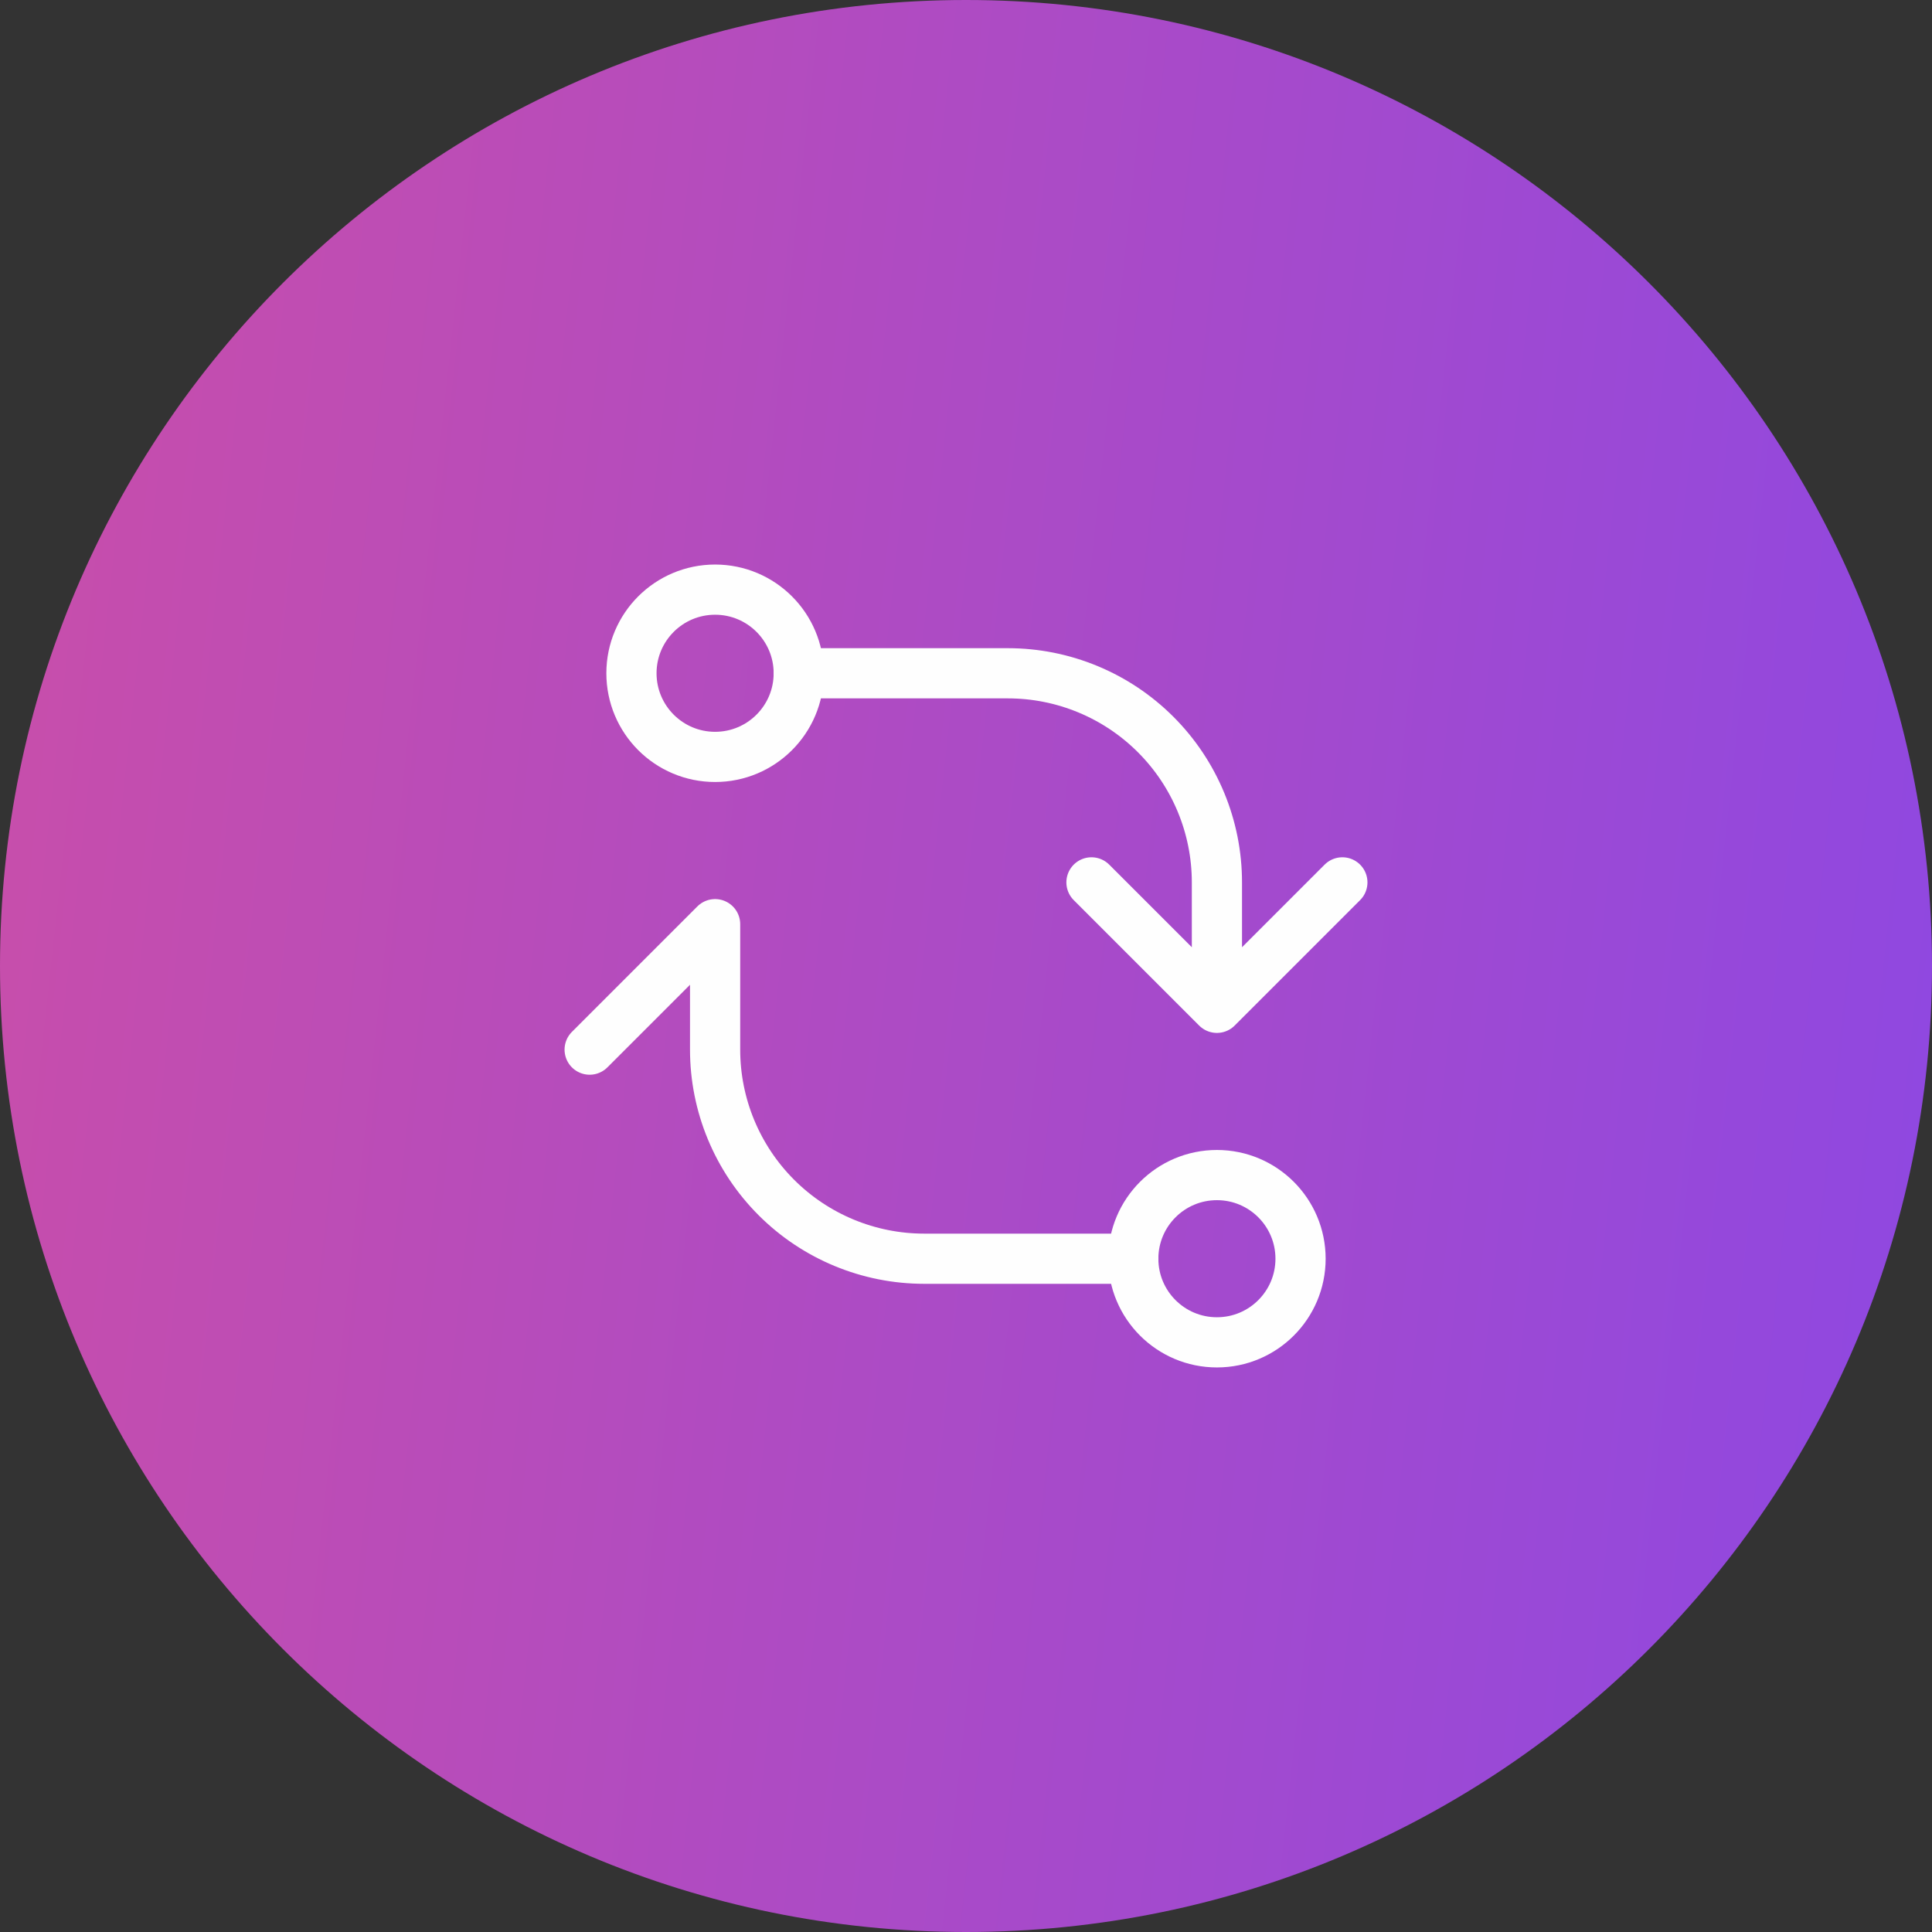 <svg width="88" height="88" viewBox="0 0 88 88" fill="none" xmlns="http://www.w3.org/2000/svg">
<rect x="0" y="0" width="88" height="88" fill="#333333" stroke="none"/>
<path d="M88 44C88 19.7 68.3 0 44 0C19.7 0 0 19.7 0 44C0 68.3 19.7 88 44 88C68.3 88 88 68.3 88 44Z" fill="url(#paint0_linear_142_337)"/>
<path d="M28.762 30.666C28.762 32.77 30.468 34.476 32.572 34.476C34.676 34.476 36.382 32.77 36.382 30.666C36.382 28.562 34.676 26.857 32.572 26.857C30.468 26.857 28.762 28.562 28.762 30.666Z" stroke="#FEFEFE" stroke-width="2.286" stroke-linecap="round" stroke-linejoin="round"/>
<path d="M51.619 57.333C51.619 59.437 53.325 61.142 55.429 61.142C57.533 61.142 59.238 59.437 59.238 57.333C59.238 55.229 57.533 53.523 55.429 53.523C53.325 53.523 51.619 55.229 51.619 57.333Z" stroke="#FEFEFE" stroke-width="2.286" stroke-linecap="round" stroke-linejoin="round"/>
<path d="M51.62 57.333H42.096C39.57 57.333 37.148 56.33 35.362 54.544C33.576 52.758 32.572 50.335 32.572 47.809V42.095L26.858 47.809" stroke="#FEFEFE" stroke-width="2.286" stroke-linecap="round" stroke-linejoin="round"/>
<path d="M36.381 30.667H45.905C48.431 30.667 50.853 31.67 52.639 33.456C54.426 35.242 55.429 37.665 55.429 40.191V45.905M55.429 45.905L61.143 40.191M55.429 45.905L49.715 40.191" stroke="#FEFEFE" stroke-width="2.286" stroke-linecap="round" stroke-linejoin="round"/>
<defs>
<linearGradient id="paint0_linear_142_337" x1="-12.658" y1="-26.667" x2="121.88" y2="-11.978" gradientUnits="userSpaceOnUse">
<stop stop-color="#D34FA0"/>
<stop offset="1" stop-color="#7F46F0"/>
</linearGradient>
</defs>
</svg>
